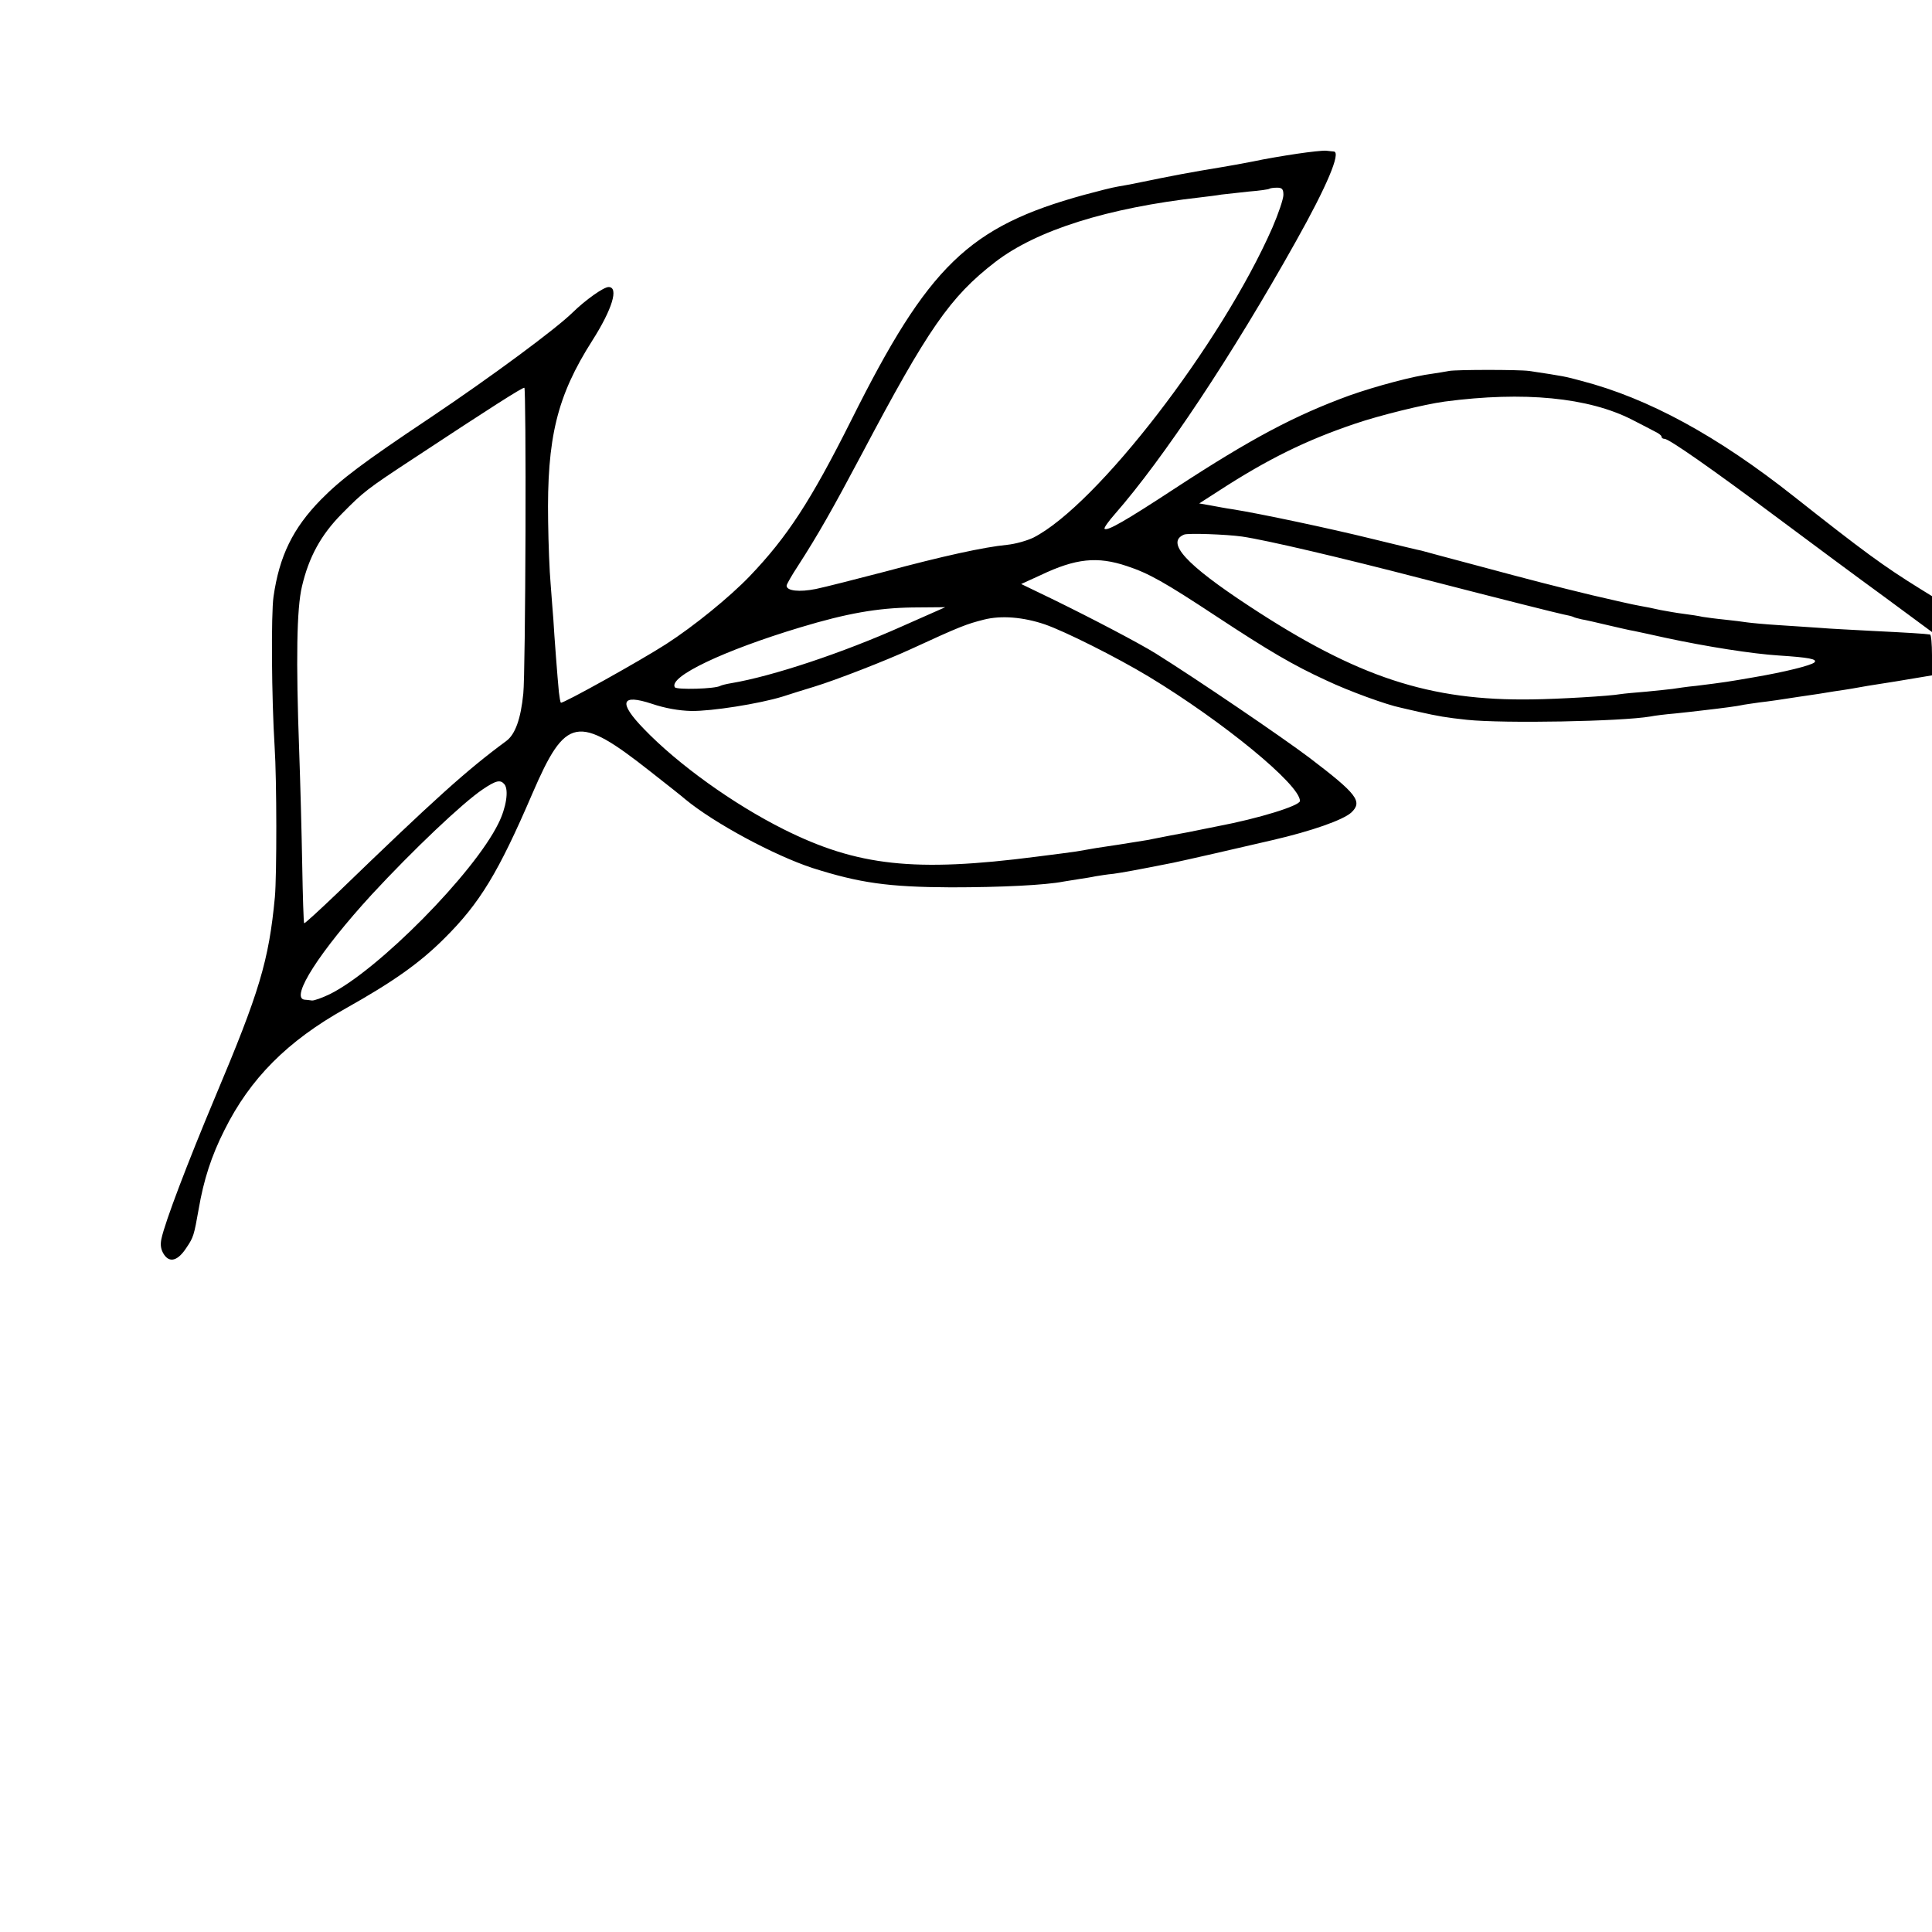 <?xml version="1.0" standalone="no"?>
<!DOCTYPE svg PUBLIC "-//W3C//DTD SVG 20010904//EN"
 "http://www.w3.org/TR/2001/REC-SVG-20010904/DTD/svg10.dtd">
<svg version="1.0" xmlns="http://www.w3.org/2000/svg"
 width="700pt" height="700pt" viewBox="0 0 700 700"
 preserveAspectRatio="xMidYMid meet">
<g transform="translate(0,700) scale(0.1,-0.1)"
fill="#000000" stroke="none">
<path d="M4700 6443 c-47 -7 -119 -19 -160 -28 -41 -8 -91 -17 -110 -20 -121
-20 -170 -29 -325 -61 -11 -2 -36 -7 -55 -10 -19 -3 -74 -17 -122 -30 -418
-115 -564 -256 -844 -817 -147 -293 -232 -423 -368 -565 -72 -75 -202 -181
-303 -246 -95 -61 -375 -217 -381 -212 -2 3 -5 20 -7 38 -5 51 -17 208 -20
263 -2 28 -7 86 -10 130 -4 44 -8 145 -9 225 -5 304 32 455 160 656 72 113 97
194 59 194 -18 0 -84 -47 -130 -92 -61 -60 -295 -233 -514 -380 -247 -165
-325 -224 -398 -298 -102 -104 -151 -205 -172 -352 -9 -62 -7 -369 4 -543 8
-122 8 -465 1 -545 -22 -232 -56 -344 -217 -726 -99 -236 -181 -451 -194 -512
-5 -23 -2 -40 9 -57 21 -32 51 -23 82 25 25 37 27 44 44 140 18 105 46 192 93
285 93 187 228 323 439 441 173 97 269 165 358 254 129 128 196 239 319 525
121 280 163 288 427 80 60 -47 117 -92 127 -101 104 -86 321 -203 461 -249
170 -54 274 -69 501 -70 183 0 343 8 409 21 11 2 36 6 56 9 20 3 46 7 59 10
13 2 42 7 65 9 35 5 80 13 216 40 39 8 245 55 360 82 143 33 256 73 286 100
42 40 21 67 -151 198 -102 77 -410 286 -557 378 -61 38 -233 128 -370 195
l-118 57 70 32 c128 61 206 69 313 33 79 -26 136 -58 327 -184 187 -123 275
-175 395 -230 82 -39 220 -89 270 -99 11 -3 40 -9 65 -15 71 -16 100 -21 175
-29 134 -14 560 -6 665 12 14 3 54 8 90 11 36 4 76 8 90 10 88 10 137 17 150
20 8 2 38 6 65 10 28 3 91 12 140 20 50 7 108 16 130 20 23 3 52 8 65 10 14 3
85 15 158 26 l132 22 0 73 c0 41 -3 74 -7 75 -18 3 -86 7 -208 13 -71 4 -157
8 -190 11 -33 2 -100 7 -150 10 -49 3 -101 8 -115 10 -14 2 -50 7 -81 10 -31
3 -67 8 -80 10 -13 3 -44 8 -69 11 -25 3 -63 10 -85 14 -22 5 -55 12 -74 15
-19 3 -98 21 -175 39 -132 32 -218 54 -411 106 -44 12 -105 28 -135 36 -30 8
-62 17 -70 19 -8 1 -89 21 -180 43 -150 37 -404 91 -505 107 -22 3 -58 10 -80
14 l-40 7 70 45 c177 115 317 184 495 244 88 30 250 70 324 80 287 38 522 15
680 -66 34 -17 71 -37 83 -43 13 -6 23 -14 23 -18 0 -5 5 -8 11 -8 16 0 172
-109 409 -286 118 -88 293 -218 388 -287 l172 -127 0 65 0 65 -42 26 c-134 83
-206 136 -458 335 -278 220 -528 356 -770 419 -59 16 -63 17 -190 36 -37 5
-261 5 -290 0 -14 -3 -41 -7 -60 -10 -66 -8 -205 -45 -301 -79 -197 -72 -354
-155 -628 -334 -183 -120 -249 -158 -259 -149 -3 3 14 27 37 53 176 201 425
575 656 988 113 201 164 323 138 326 -5 0 -17 2 -28 3 -11 1 -58 -4 -105 -11z
m-50 -149 c0 -15 -18 -68 -40 -119 -185 -421 -636 -1006 -866 -1123 -23 -11
-65 -23 -95 -26 -83 -8 -234 -41 -442 -97 -104 -27 -217 -56 -251 -63 -60 -12
-106 -7 -106 12 0 5 19 38 42 73 71 110 125 205 230 403 240 454 320 570 483
696 150 116 408 197 745 235 25 3 59 7 75 10 17 2 62 7 100 11 39 3 72 8 74
10 2 2 15 4 28 4 18 0 23 -5 23 -26z m-2746 -1221 c-1 -285 -4 -549 -8 -586
-9 -91 -29 -148 -62 -172 -145 -107 -258 -209 -613 -552 -64 -61 -117 -110
-119 -108 -2 1 -5 97 -7 211 -2 115 -7 301 -11 414 -12 330 -9 515 10 595 25
107 69 187 144 263 80 81 90 89 262 202 279 184 395 258 400 255 3 -2 5 -237
4 -522z m2596 -17 c89 -13 361 -77 650 -152 306 -79 490 -125 514 -130 16 -3
32 -7 36 -9 3 -2 17 -6 31 -9 13 -2 56 -12 94 -21 39 -9 81 -19 95 -21 14 -3
66 -14 115 -25 149 -32 315 -58 410 -64 108 -7 141 -13 129 -25 -12 -11 -108
-35 -220 -54 -92 -16 -104 -18 -209 -31 -33 -3 -71 -9 -85 -11 -14 -2 -56 -6
-95 -10 -38 -3 -81 -7 -94 -9 -38 -7 -227 -18 -319 -19 -372 -6 -634 80 -1026
338 -230 151 -303 231 -236 259 14 6 153 1 210 -7z m-1231 -325 c-217 -97
-470 -181 -618 -206 -19 -3 -38 -8 -41 -10 -18 -11 -159 -15 -165 -5 -23 38
176 133 455 217 169 51 279 70 405 72 l120 1 -156 -69z m516 7 c75 -26 262
-120 378 -190 269 -163 547 -391 547 -450 0 -17 -147 -63 -300 -92 -14 -3 -61
-12 -104 -21 -44 -8 -91 -17 -105 -20 -14 -3 -35 -7 -46 -9 -11 -2 -56 -9
-100 -16 -75 -11 -94 -14 -155 -25 -14 -2 -79 -11 -145 -19 -441 -57 -649 -34
-915 99 -182 91 -383 235 -507 364 -94 97 -83 128 29 91 47 -16 98 -25 143
-26 74 -1 245 26 330 52 27 9 79 25 115 36 79 24 261 95 350 136 180 83 202
91 265 107 63 16 143 9 220 -17z m-1957 -580 c16 -21 6 -85 -22 -141 -89 -182
-437 -533 -611 -619 -27 -13 -57 -24 -65 -23 -8 1 -21 3 -27 3 -53 7 57 177
244 381 149 161 329 332 402 381 49 33 64 36 79 18z"/>
</g>
</svg>
